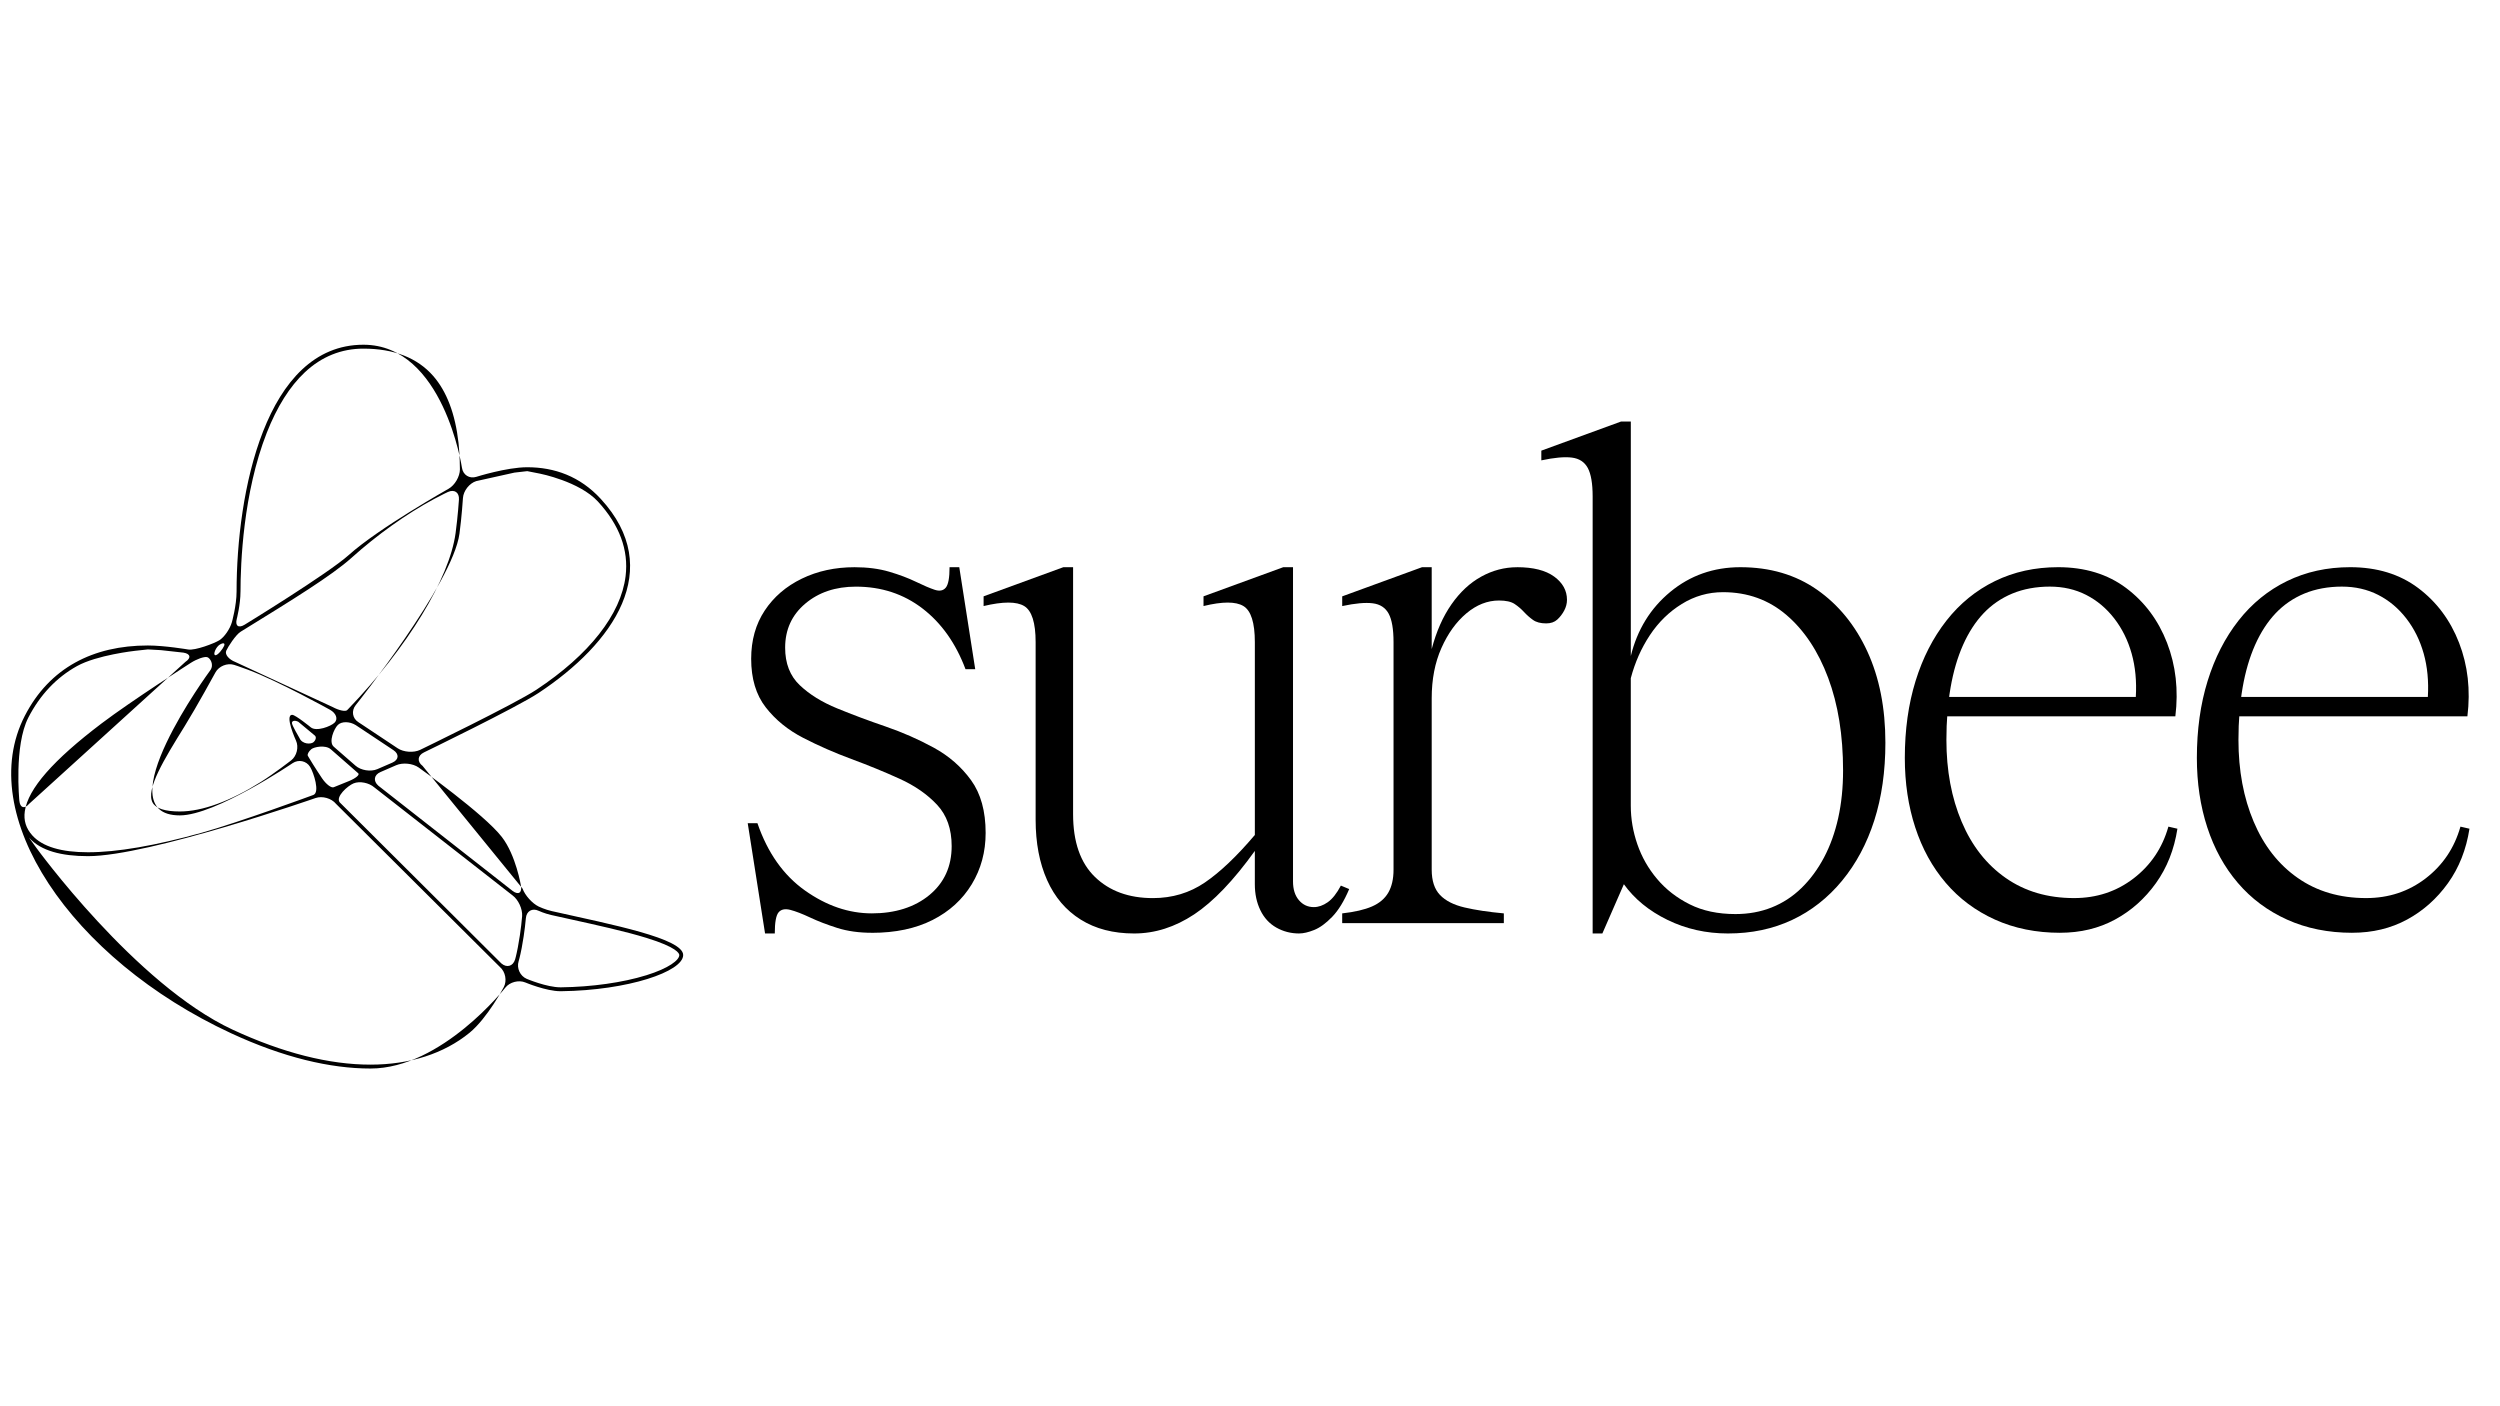<?xml version="1.0" encoding="UTF-8"?>
<svg id="Layer_1" xmlns="http://www.w3.org/2000/svg" version="1.1" viewBox="0 0 1920 1080">
  <!-- Generator: Adobe Illustrator 29.6.1, SVG Export Plug-In . SVG Version: 2.1.1 Build 9)  -->
  <defs>
    <style>
      .st0 {
        display: none;
        fill: #b3b3b3;
      }
    </style>
  </defs>
  <path class="st0" d="M1263.19,764.01c-41.34,10.98-83.26,19.68-125.55,26.02-9.18,1.38-19.78,3.32-28.45-.45-22.73,33.5-58.53,48.38-99.15,50.61-6.13.32-12.39.36-18.73.15-16.08-.55-32.64-2.86-49.32-6.58-34.84-7.74-69.9-21.6-100.95-38.51-19.2-10.43-36.86-22.01-51.91-34.1-8.78-6.91-16.61-13.99-23.44-21.07-39.59-41.24-69.09-97.25-61.36-153.89,7.68-56.6,63.68-107.53,119.33-94.52,31.59,7.35,55.83,31.95,84.48,47.21-15.03-24.65-14.01-74.95-14.63-94.85-1.51-48.55,5.37-97.44,20.54-143.61,4.69-14.36,11.8-27.56,21.05-38.68,3.17-3.83,6.54-7.39,10.2-10.65,15.5-13.94,35.31-22.59,58.5-22.74,18.61-.12,34.37,5.23,46.97,14.45,3.85,2.77,7.42,5.92,10.65,9.4,16.7,17.76,25.3,43.62,24.39,70.99-.34,10.03-1.45,20.15-3.22,30.27,10.49-6.91,21.82-12.11,33.53-15.24,4.79-1.31,9.61-2.26,14.49-2.81,20.69-2.42,41.86,1.95,60.87,15.22,15.27,10.65,25.04,24.12,29.99,38.93,1.56,4.49,2.64,9.11,3.28,13.83,3.37,24.13-4.54,50.21-21.09,72.02-10.56,13.92-23.1,26.65-37.1,38.18-3.11,2.57-6.3,5.09-9.59,7.53-33.53,25.3-73.71,44.02-112.76,55.58,4.78,1.84,9.47,3.88,14.07,6.19,7.42,3.79,14.51,8.29,21.05,13.38,7.19,5.67,13.79,12,19.75,18.93,22.53,26.36,35.53,61.09,34.48,95.73,9.32,1.75,18.64,4.8,26.29,6.69,30.32,7.43,60.63,14.88,90.96,22.33,2.92.72,5.82,1.43,8.74,2.15,15.87,3.9,24.6,16.34,3.66,21.91Z"/>
  <g>
    <path d="M669.62,716.38c-9.95,0-18.83-1.25-26.64-3.73-7.82-2.49-14.74-5.14-20.78-7.99-6.04-2.84-11.1-4.79-15.18-5.86-4.09-1.07-7.11-.44-9.06,1.87-1.96,2.31-2.93,7.72-2.93,16.25h-7.46l-13.32-84.71h7.46c7.81,22.73,19.98,39.96,36.49,51.68,16.52,11.72,33.65,17.58,51.41,17.58s32.85-4.7,44.22-14.12c11.36-9.41,17.05-21.93,17.05-37.56,0-13.14-3.73-23.71-11.19-31.7-7.46-7.99-17.05-14.65-28.77-19.98-11.72-5.33-24.07-10.39-37.03-15.18-12.97-4.79-25.31-10.21-37.03-16.25-11.72-6.04-21.31-13.85-28.77-23.44-7.46-9.59-11.19-22.02-11.19-37.29,0-14.2,3.46-26.55,10.39-37.03,6.93-10.47,16.42-18.65,28.5-24.51,12.07-5.86,25.57-8.79,40.49-8.79,9.94,0,18.82,1.16,26.64,3.46,7.81,2.31,14.65,4.89,20.51,7.73,5.86,2.85,10.66,4.89,14.38,6.13,3.73,1.25,6.57.72,8.52-1.6,1.95-2.31,2.93-7.54,2.93-15.72h7.46l12.25,78.32h-7.46c-7.46-19.89-18.47-35.43-33.03-46.62-14.57-11.19-31.62-16.78-51.15-16.78-15.63,0-28.59,4.35-38.89,13.05-10.31,8.71-15.45,19.98-15.45,33.83,0,12.08,3.73,21.67,11.19,28.77,7.46,7.11,17.05,13.05,28.77,17.85s24.06,9.42,37.03,13.85c12.96,4.45,25.31,9.86,37.03,16.25,11.72,6.39,21.31,14.74,28.77,25.04,7.46,10.31,11.19,23.8,11.19,40.49,0,14.57-3.55,27.7-10.66,39.43-7.11,11.72-17.14,20.87-30.1,27.44-12.97,6.57-28.5,9.86-46.62,9.86Z"/>
    <path d="M997.8,716.91c-6.39,0-12.25-1.51-17.58-4.53-5.33-3.02-9.41-7.46-12.25-13.32-2.85-5.86-4.26-12.52-4.26-19.98v-25.57c-16.34,22.73-31.88,38.98-46.62,48.75-14.74,9.76-30.1,14.65-46.08,14.65s-29.66-3.55-41.02-10.66c-11.37-7.1-19.98-17.22-25.84-30.37-5.86-13.14-8.79-28.59-8.79-46.35v-136.39c0-14.92-2.93-24.15-8.79-27.7-5.86-3.55-16.25-3.55-31.17,0v-7.46l61.27-22.38h7.46v189.67c0,21.31,5.59,37.39,16.78,48.22,11.19,10.84,26.01,16.25,44.49,16.25,14.92,0,28.24-4,39.96-11.99,11.72-7.99,24.51-20.15,38.36-36.5v-148.11c0-14.92-2.93-24.15-8.79-27.7-5.86-3.55-16.07-3.55-30.63,0v-7.46l61.27-22.38h7.46v241.35c0,6.04,1.51,10.84,4.53,14.38,3.01,3.55,6.83,5.33,11.45,5.33,3.55,0,7.1-1.24,10.66-3.73,3.55-2.48,6.93-6.74,10.12-12.79l6.39,2.66c-3.91,9.24-8.26,16.34-13.05,21.31s-9.42,8.34-13.85,10.12c-4.45,1.77-8.26,2.66-11.46,2.66Z"/>
    <path d="M1165.08,435.61c12.43,0,21.93,2.4,28.5,7.19,6.57,4.79,9.86,10.75,9.86,17.85,0,2.85-.72,5.59-2.13,8.26-1.42,2.66-3.2,4.98-5.33,6.93-2.13,1.96-4.98,2.93-8.52,2.93-4.26,0-7.64-.88-10.12-2.66-2.49-1.77-4.79-3.81-6.93-6.13-2.13-2.31-4.53-4.35-7.19-6.13-2.66-1.77-6.66-2.66-11.99-2.66-8.88,0-17.23,3.29-25.04,9.86-7.82,6.58-14.21,15.45-19.18,26.64-4.98,11.19-7.46,24.07-7.46,38.63v131.59c0,8.52,2.13,15.01,6.39,19.45,4.26,4.45,10.56,7.64,18.91,9.59,8.34,1.96,18.38,3.46,30.1,4.53v7.46h-124.14v-7.46c9.59-1.07,17.22-2.84,22.91-5.33,5.68-2.48,9.86-6.04,12.52-10.66,2.66-4.61,4-10.47,4-17.58v-174.75c0-9.94-1.25-17.22-3.73-21.84-2.49-4.61-6.58-7.28-12.25-7.99-5.69-.71-13.5,0-23.44,2.13v-7.46l61.27-22.38h7.46v62.87c3.55-13.49,8.61-24.95,15.18-34.36,6.57-9.41,14.2-16.52,22.91-21.31,8.7-4.79,17.85-7.19,27.44-7.19Z"/>
    <path d="M1336.63,435.61c22.73,0,42.36,5.78,58.87,17.31,16.52,11.55,29.39,27.35,38.63,47.42,9.23,20.07,13.85,43.42,13.85,70.06,0,22.03-2.85,41.91-8.52,59.67-5.69,17.76-13.94,33.22-24.77,46.35-10.84,13.14-23.62,23.18-38.36,30.1-14.74,6.93-31.17,10.39-49.28,10.39-16.7,0-32.15-3.46-46.35-10.39-14.21-6.93-25.4-16.07-33.56-27.44l-16.52,37.83h-7.46v-335.65c0-9.94-1.25-17.22-3.73-21.84-2.49-4.61-6.58-7.28-12.25-7.99-5.69-.71-13.5,0-23.44,2.13v-7.46l61.27-22.38h7.46v180.08c4.97-20.25,15.09-36.67,30.37-49.28,15.27-12.6,33.21-18.91,53.81-18.91ZM1332.9,702c9.94,0,19.18-1.68,27.7-5.06,8.52-3.37,16.16-8.34,22.91-14.92,6.74-6.57,12.52-14.38,17.32-23.44,4.79-9.06,8.43-19.18,10.92-30.37,2.48-11.19,3.73-23.35,3.73-36.5,0-26.99-3.82-50.7-11.45-71.12-7.64-20.42-18.3-36.5-31.97-48.22-13.68-11.72-29.93-17.58-48.75-17.58-11.37,0-21.94,3.02-31.7,9.06-9.77,6.04-17.94,14.04-24.51,23.97-6.58,9.95-11.46,20.96-14.65,33.03v98.03c0,9.95,1.68,19.8,5.06,29.57,3.37,9.77,8.43,18.65,15.18,26.64,6.74,7.99,15.09,14.48,25.04,19.45,9.94,4.98,21.66,7.46,35.16,7.46Z"/>
    <path d="M1582.24,716.38c-18.47,0-35.16-3.38-50.08-10.12s-27.53-16.16-37.83-28.24c-10.31-12.07-18.11-26.28-23.44-42.62-5.33-16.33-7.99-34.1-7.99-53.28,0-21.66,2.75-41.37,8.26-59.14,5.5-17.76,13.4-33.21,23.71-46.35,10.3-13.14,22.73-23.26,37.29-30.37,14.56-7.1,30.72-10.66,48.48-10.66,20.59,0,38,5.33,52.21,15.98,14.2,10.66,24.68,24.69,31.43,42.09,6.74,17.41,8.87,36.23,6.39,56.47h-181.14l.53-14.92h150.24c.71-12.07-.36-23.18-3.2-33.3-2.85-10.12-7.28-19.09-13.32-26.91-6.04-7.81-13.24-13.85-21.58-18.11-8.35-4.26-17.67-6.39-27.97-6.39s-20.25,1.78-28.77,5.33c-8.52,3.55-15.9,8.62-22.11,15.18-6.22,6.58-11.45,14.65-15.72,24.24-4.26,9.59-7.46,20.51-9.59,32.77-2.13,12.25-3.2,25.67-3.2,40.22,0,23.44,3.9,44.4,11.72,62.87,7.81,18.47,19.09,32.86,33.83,43.15,14.73,10.31,32.23,15.45,52.48,15.45,17.4,0,32.67-5.06,45.82-15.18,13.14-10.12,22.02-23.35,26.64-39.69l6.93,1.6c-2.49,15.98-7.99,29.93-16.52,41.82-8.52,11.9-19.01,21.23-31.43,27.97-12.44,6.74-26.46,10.12-42.09,10.12Z"/>
    <path d="M1806.53,716.38c-18.47,0-35.16-3.38-50.08-10.12s-27.53-16.16-37.83-28.24c-10.31-12.07-18.11-26.28-23.44-42.62-5.33-16.33-7.99-34.1-7.99-53.28,0-21.66,2.75-41.37,8.26-59.14,5.5-17.76,13.4-33.21,23.71-46.35,10.3-13.14,22.73-23.26,37.29-30.37,14.56-7.1,30.72-10.66,48.48-10.66,20.59,0,38,5.33,52.21,15.98,14.2,10.66,24.68,24.69,31.43,42.09,6.74,17.41,8.87,36.23,6.39,56.47h-181.14l.53-14.92h150.24c.71-12.07-.36-23.18-3.2-33.3-2.85-10.12-7.28-19.09-13.32-26.91-6.04-7.81-13.24-13.85-21.58-18.11-8.35-4.26-17.67-6.39-27.97-6.39s-20.25,1.78-28.77,5.33c-8.52,3.55-15.9,8.62-22.11,15.18-6.22,6.58-11.45,14.65-15.72,24.24-4.26,9.59-7.46,20.51-9.59,32.77-2.13,12.25-3.2,25.67-3.2,40.22,0,23.44,3.9,44.4,11.72,62.87,7.81,18.47,19.09,32.86,33.83,43.15,14.73,10.31,32.23,15.45,52.48,15.45,17.4,0,32.67-5.06,45.82-15.18,13.14-10.12,22.02-23.35,26.64-39.69l6.93,1.6c-2.49,15.98-7.99,29.93-16.52,41.82-8.52,11.9-19.01,21.23-31.43,27.97-12.44,6.74-26.46,10.12-42.09,10.12Z"/>
  </g>
  <path d="M424.07,699.81c-5.51-1.23-10.36-3.58-10.36-3.58-4.95-2.4-10.52-8.59-12.38-13.77l-76.76-94.22c-4.39-3.32-3.93-7.99,1.02-10.39,0,0,71.13-34.47,88.02-45.65,57.47-38.02,97.46-95.05,47.81-149.02-15.98-17.37-35.56-24.34-56.53-24.34-15.75,0-39.08,7.37-39.08,7.37-5.24,1.66-10.2-1.44-11.01-6.88,0,0-14.15-94.58-75.7-94.58-75.51,0-97.41,114.11-97.41,189.61,0,10.71-3.59,23.44-3.59,23.44-1.49,5.29-5.85,11.57-9.69,13.94s-18.48,7.99-23.91,7.07c0,0-18.08-3.08-30.94-3.08-41.99,0-75.53,17.12-94.52,54.05-39.01,75.87,35.05,186.52,158.45,243.76,40.21,18.65,76.21,27.09,107.03,27.09,54.76,0,103.55-62.1,103.55-62.1,3.4-4.33,10.33-6.12,15.4-3.99,0,0,15.98,6.71,26.95,6.71.19,0,.38,0,.57,0,51.34-.63,93.69-15.06,93.69-27.78s-54-23.24-100.62-33.68ZM19.05,623.03c2.48-17.21,21.76-39.26,58.94-67.42,22.98-17.4,68.55-46.54,68.55-46.54,4.63-2.96,10.27-4.94,12.53-4.4s5.62,5.78,2.36,10.21c0,0-81.94,111.34-23.32,111.34,27.34,0,86.6-40.1,86.6-40.1,4.56-3.08,10.61-1.81,13.44,2.84s7.65,19.67,2.49,21.57c0,0-57,21-85.55,28.97-35.74,9.98-65.18,15.04-87.49,15.04-20.67,0-35.05-4.35-42.76-12.92-4.91-5.46-6.81-11.54-5.79-18.59ZM190.64,514.44c23.05,8.59,62.75,30.64,62.75,30.64,4.81,2.67,6.4,7.15,3.53,9.96s-13.95,7.04-18.21,3.57c0,0-11.81-9.62-14.29-9.61-.01,0-.03,0-.04,0-6.04.15,2.94,19.78,2.94,19.78,2.29,5,.6,11.85-3.74,15.22,0,0-12.98,10.07-23.1,16.44-23.65,14.9-45.22,22.78-62.38,22.78-11.35,0-18.36-2.27-20.85-6.74-5.61-10.07,9.02-33.67,24.5-58.66,9.51-15.35,23.71-41.4,23.71-41.4,2.63-4.83,9.08-7.44,14.33-5.8,0,0,3.92,1.23,10.85,3.81ZM180.86,508.46c-5.14-1.96-8.34-5.87-7.11-8.7s7.22-12.23,11.08-14.61l3.44-2.12c35.74-22.03,66.6-41.05,81.6-54.54,19.79-17.8,42.33-33.87,63.48-45.25,6.75-3.63,10.66-5.4,10.66-5.4,5.01-2.26,8.82.38,8.46,5.87,0,0-.85,12.99-2.58,25.73-4.74,34.89-36.96,87.76-82.08,134.7l-1.17,1.22c-1.29,1.32-6.31.26-11.15-2.35l-74.63-34.55ZM259.46,556.76c2.91-2.86,9.1-2.8,13.75.13,0,0,.16.1,4.49,2.96,11.95,7.9,24.45,16.26,24.45,16.26,4.57,3.06,4.19,7.38-.84,9.59l-11.57,5.02c-5.06,2.16-12.57.95-16.7-2.68l-16.73-14.59c-4.15-3.61.25-13.83,3.15-16.69ZM241.78,564.9c1.34,1.13.87,3.42-1.03,5.1s-8.66,1.79-10.8-3.28c0,0-5.88-9.82-5.75-11.55s2.31-2.11,4.86-.86l11.56,9.62,1.15.96ZM237.03,581.49l-.6-1.01c-.61-1.05.58-3.33,2.64-5.08s10.84-3.55,14.99.06c0,0,9.53,8.27,19.93,17.43l1.14,1.01c1.28,1.12-1.84,3.76-6.92,5.87,0,0-3.66,1.52-10.22,4.14l-1.72.69c-1.88.74-5.92-2.39-8.99-6.95,0,0-5.84-8.69-10.26-16.16ZM271.58,601.62c4.61-1.91,11.78-.51,15.92,3.11l106.17,82.96c4.42,3.27,7.72,10.43,7.32,15.92,0,0-.79,10.9-3.27,23.87-1.26,6.6-2.13,9.39-2.13,9.39-1.63,5.25-6.38,6.62-10.55,3.03l-124.11-123.66c-3.46-4.27,6.03-12.72,10.64-14.63ZM385.43,642.82c10.84,14.04,14.67,37.52,14.67,37.52.89,5.43-2,7.18-6.41,3.9l-103.11-80.81c-4.14-3.62-3.4-8.35,1.66-10.51l12-5.22c5.03-2.22,12.81-1.44,17.3,1.75,0,0,50.3,35.76,63.89,53.37ZM394.98,362.98c5.46-.63,9.93-1.14,9.94-1.14s4.42.87,9.81,1.93c0,0,30.23,5.94,44.5,21.44,16.53,17.96,23.67,37.23,21.23,57.25-3.58,29.41-27.91,60.39-68.49,87.24-16.77,11.09-89.27,46.18-89.27,46.18-4.95,2.4-12.74,1.85-17.31-1.21,0,0-13.51-9.04-26.03-17.32l-4.16-2.75c-4.56-2.88-5.48-8.75-2.04-13.04,0,0,74.5-93.25,79.72-131.71,1.72-12.69,2.68-27.39,2.68-27.39.36-5.49,4.94-11.33,10.19-12.97l29.24-6.5ZM184.71,454.37c0-21.24,1.97-75.66,20.18-122.03,7.85-19.97,17.67-35.58,29.2-46.39,12.88-12.08,28.03-18.2,45.02-18.2,23.4,0,41.44,7.07,53.62,21.02,10.38,11.89,16.92,29.18,19.42,51.39,1.03,9.14,1.06,20.29,1.06,20.29.01,5.5-3.9,12.21-8.69,14.91,0,0-53.75,30.29-76.66,50.89-15.82,14.23-80.01,53.54-80.01,53.54-4.69,2.87-7.4.87-6.01-4.46,0,0,2.86-11.02,2.86-20.97ZM168.69,495.13c2.78-1.72,4.32-1.32,3.43.9s-5,7.65-6.87,7.14.66-6.32,3.44-8.04ZM21.73,551.17c8.99-17.49,21.58-30.81,37.42-39.62,15.28-8.49,44.5-11.71,44.5-11.71,5.47-.6,9.94-1.09,9.94-1.09s4.49.25,9.99.56l17.3,1.91c5.43.86,6.12,4.05,1.54,7.08l-120.07,109.06c-3.58,4.18-6.94,3.12-7.48-2.35,0,0-4.17-42.36,6.87-63.84ZM360.57,793.2c-19.59,15.99-45.88,24.44-76.03,24.44-31.83,0-67.41-9.02-105.77-26.81-74.79-34.69-151.21-140.18-151.21-140.18-3.23-4.45-5.6-7.78-5.27-7.38l.32.35c8.78,9.76,24.57,13.91,44.99,13.91,46.79,0,174.75-44.64,174.75-44.64,5.19-1.81,12.27.21,15.72,4.49l125.93,125.34c4.17,3.59,5.48,10.51,2.91,15.37,0,0-12.59,23.88-26.34,35.11ZM496.21,749.04c-17.96,5.57-41.74,8.93-65.24,9.22-.18,0-.35,0-.53,0-10.57,0-25.91-6.5-25.91-6.5-5.06-2.15-7.87-8.2-6.23-13.45,0,0,1.04-3.35,2.37-10.27,2.34-12.27,3.2-22.84,3.2-22.84.44-5.48,4.88-8.05,9.85-5.7,0,0,4.29,2.02,9.7,3.24,4.59,1.03,9.25,2.06,13.92,3.09,21.12,4.66,42.96,9.48,59.17,14.48,23.37,7.21,25.19,11.92,25.19,13.19,0,3.81-7.88,10.09-25.48,15.55Z"/>
</svg>